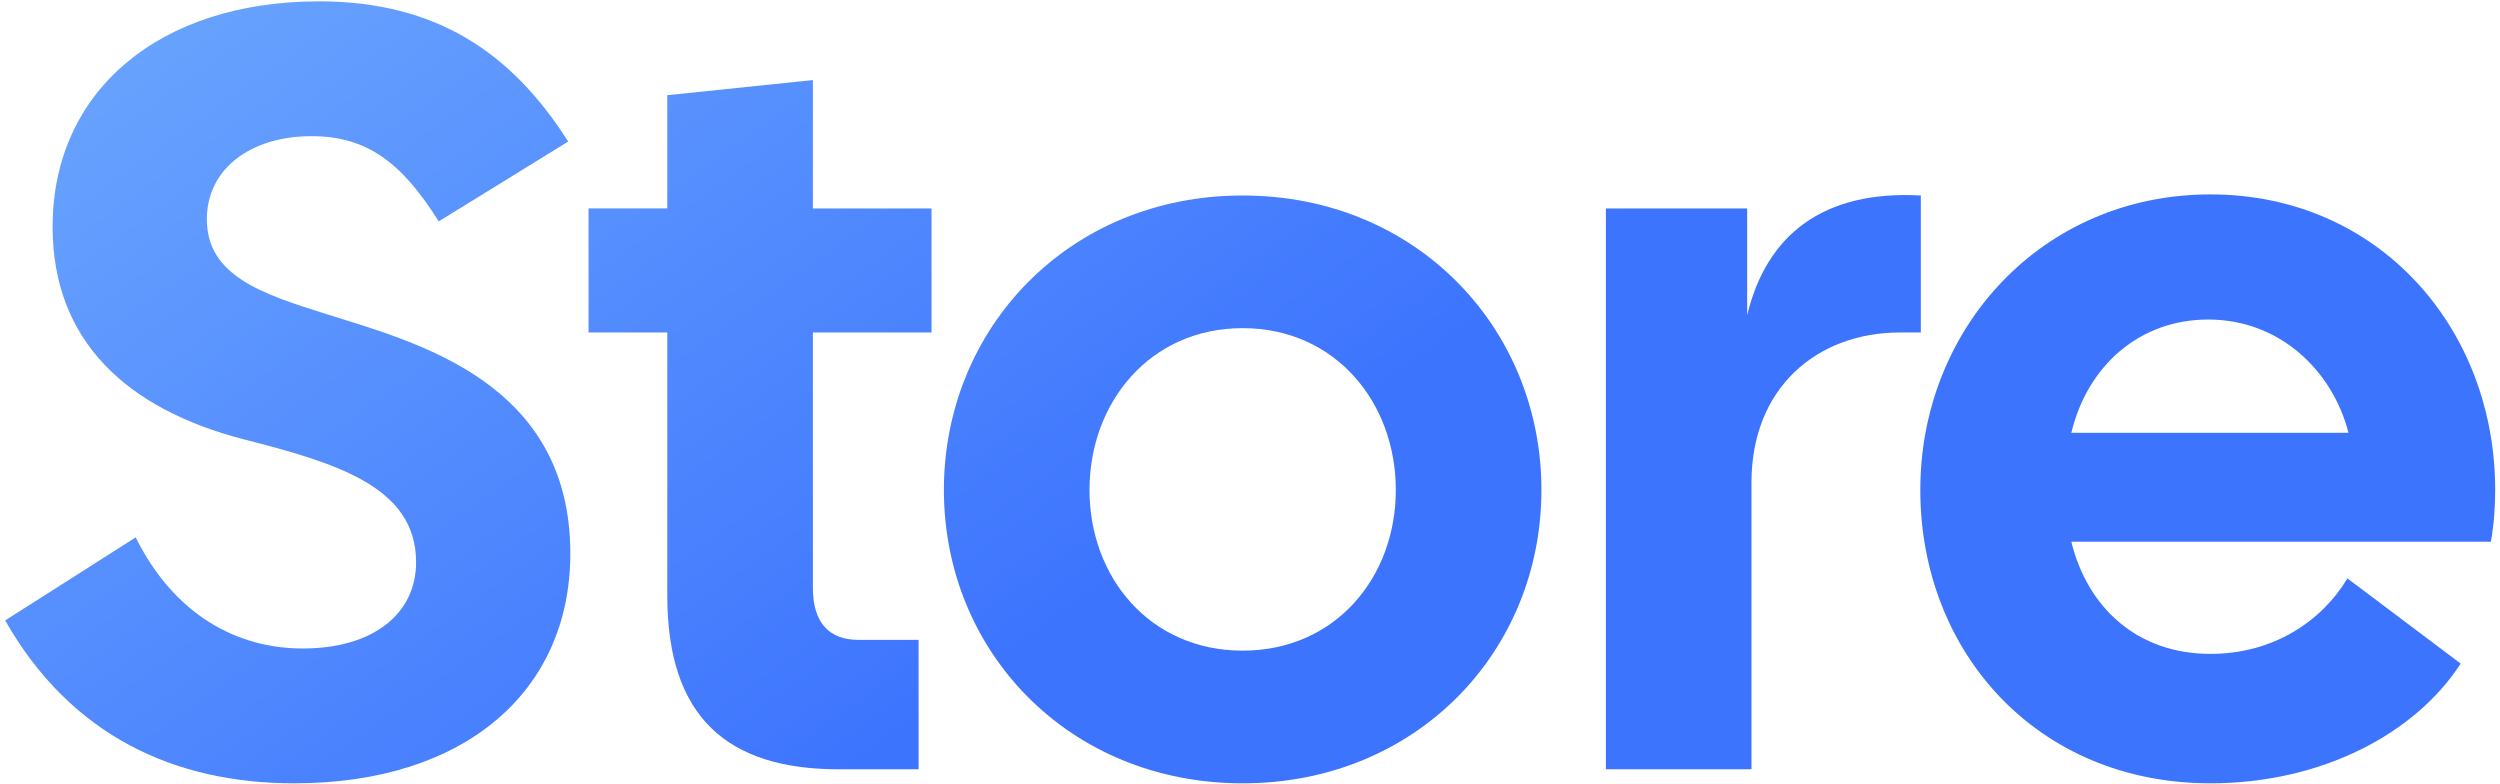 <svg width="440" height="138" viewBox="0 0 440 138" fill="none" xmlns="http://www.w3.org/2000/svg"><path d="M51.78 137.863c-21.07 0-39.294-8.352-50.874-28.664l22.97-14.617c6.834 13.668 17.844 19.553 29.423 19.553 12.34 0 19.933-6.075 19.933-15.187 0-13.288-14.048-17.464-30.373-21.64-20.502-5.316-33.6-17.275-33.6-37.397C9.259 15.992 28.052.237 56.147.237c20.691 0 33.98 9.111 43.85 24.678L77.219 38.962c-6.454-10.25-12.529-14.997-22.4-14.997-10.63 0-18.413 5.695-18.413 14.617 0 9.871 9.491 13.099 21.07 16.705 15.567 4.936 42.902 11.77 42.902 42.143 0 24.108-18.413 40.433-48.596 40.433Z" fill="url(#paint0_linear_59617_306)"/><path d="M147.626 135.396c-19.553 0-30.183-9.112-30.183-30.563V58.514h-13.858v-21.83h13.858V16.752l25.627-2.658v22.59h20.881v21.83H143.07v44.99c0 6.265 3.037 9.112 7.973 9.112h10.63v22.78h-14.047Z" fill="url(#paint1_linear_59617_306)"/><path d="M218.708 137.863c-30.562 0-52.583-23.159-52.583-51.633 0-28.475 22.021-51.824 52.583-51.824 30.563 0 52.583 23.35 52.583 51.824 0 28.474-22.02 51.633-52.583 51.633ZM191.752 86.23c0 15.376 10.631 28.284 26.956 28.284 16.326 0 26.956-12.908 26.956-28.284 0-15.377-10.63-28.475-26.956-28.475-16.325 0-26.956 13.098-26.956 28.475Z" fill="url(#paint2_linear_59617_306)"/><path d="M282.634 135.396V36.684h24.867v18.793c3.417-14.237 13.478-22.02 30.563-21.071v24.108h-3.607c-14.807 0-26.196 9.872-26.196 26.387v50.495h-25.627Z" fill="url(#paint3_linear_59617_306)"/><path d="M389.038 137.863c-30.563 0-51.064-23.159-51.064-51.633 0-28.475 21.45-52.014 51.064-52.014 29.613 0 50.115 23.54 50.115 52.014 0 2.847-.19 5.884-.759 9.111H364.55c2.847 11.58 11.579 19.743 24.488 19.743 11.01 0 19.552-5.695 24.108-13.288l19.932 14.996c-7.972 12.339-24.488 21.071-44.04 21.071ZM364.55 76.169h48.786c-2.847-11.01-12.149-19.932-24.678-19.932-12.149 0-21.261 8.162-24.108 19.932Z" fill="url(#paint4_linear_59617_306)"/><defs><linearGradient id="paint0_linear_59617_306" x1="417.866" y1="296.396" x2="48.603" y2="-221.128" gradientUnits="userSpaceOnUse"><stop offset=".45" stop-color="#3D74FE"/><stop offset="1" stop-color="#91CFFF"/></linearGradient><linearGradient id="paint1_linear_59617_306" x1="417.866" y1="296.396" x2="48.603" y2="-221.128" gradientUnits="userSpaceOnUse"><stop offset=".45" stop-color="#3D74FE"/><stop offset="1" stop-color="#91CFFF"/></linearGradient><linearGradient id="paint2_linear_59617_306" x1="417.866" y1="296.396" x2="48.603" y2="-221.128" gradientUnits="userSpaceOnUse"><stop offset=".45" stop-color="#3D74FE"/><stop offset="1" stop-color="#91CFFF"/></linearGradient><linearGradient id="paint3_linear_59617_306" x1="417.866" y1="296.396" x2="48.603" y2="-221.128" gradientUnits="userSpaceOnUse"><stop offset=".45" stop-color="#3D74FE"/><stop offset="1" stop-color="#91CFFF"/></linearGradient><linearGradient id="paint4_linear_59617_306" x1="417.866" y1="296.396" x2="48.603" y2="-221.128" gradientUnits="userSpaceOnUse"><stop offset=".45" stop-color="#3D74FE"/><stop offset="1" stop-color="#91CFFF"/></linearGradient></defs></svg>
